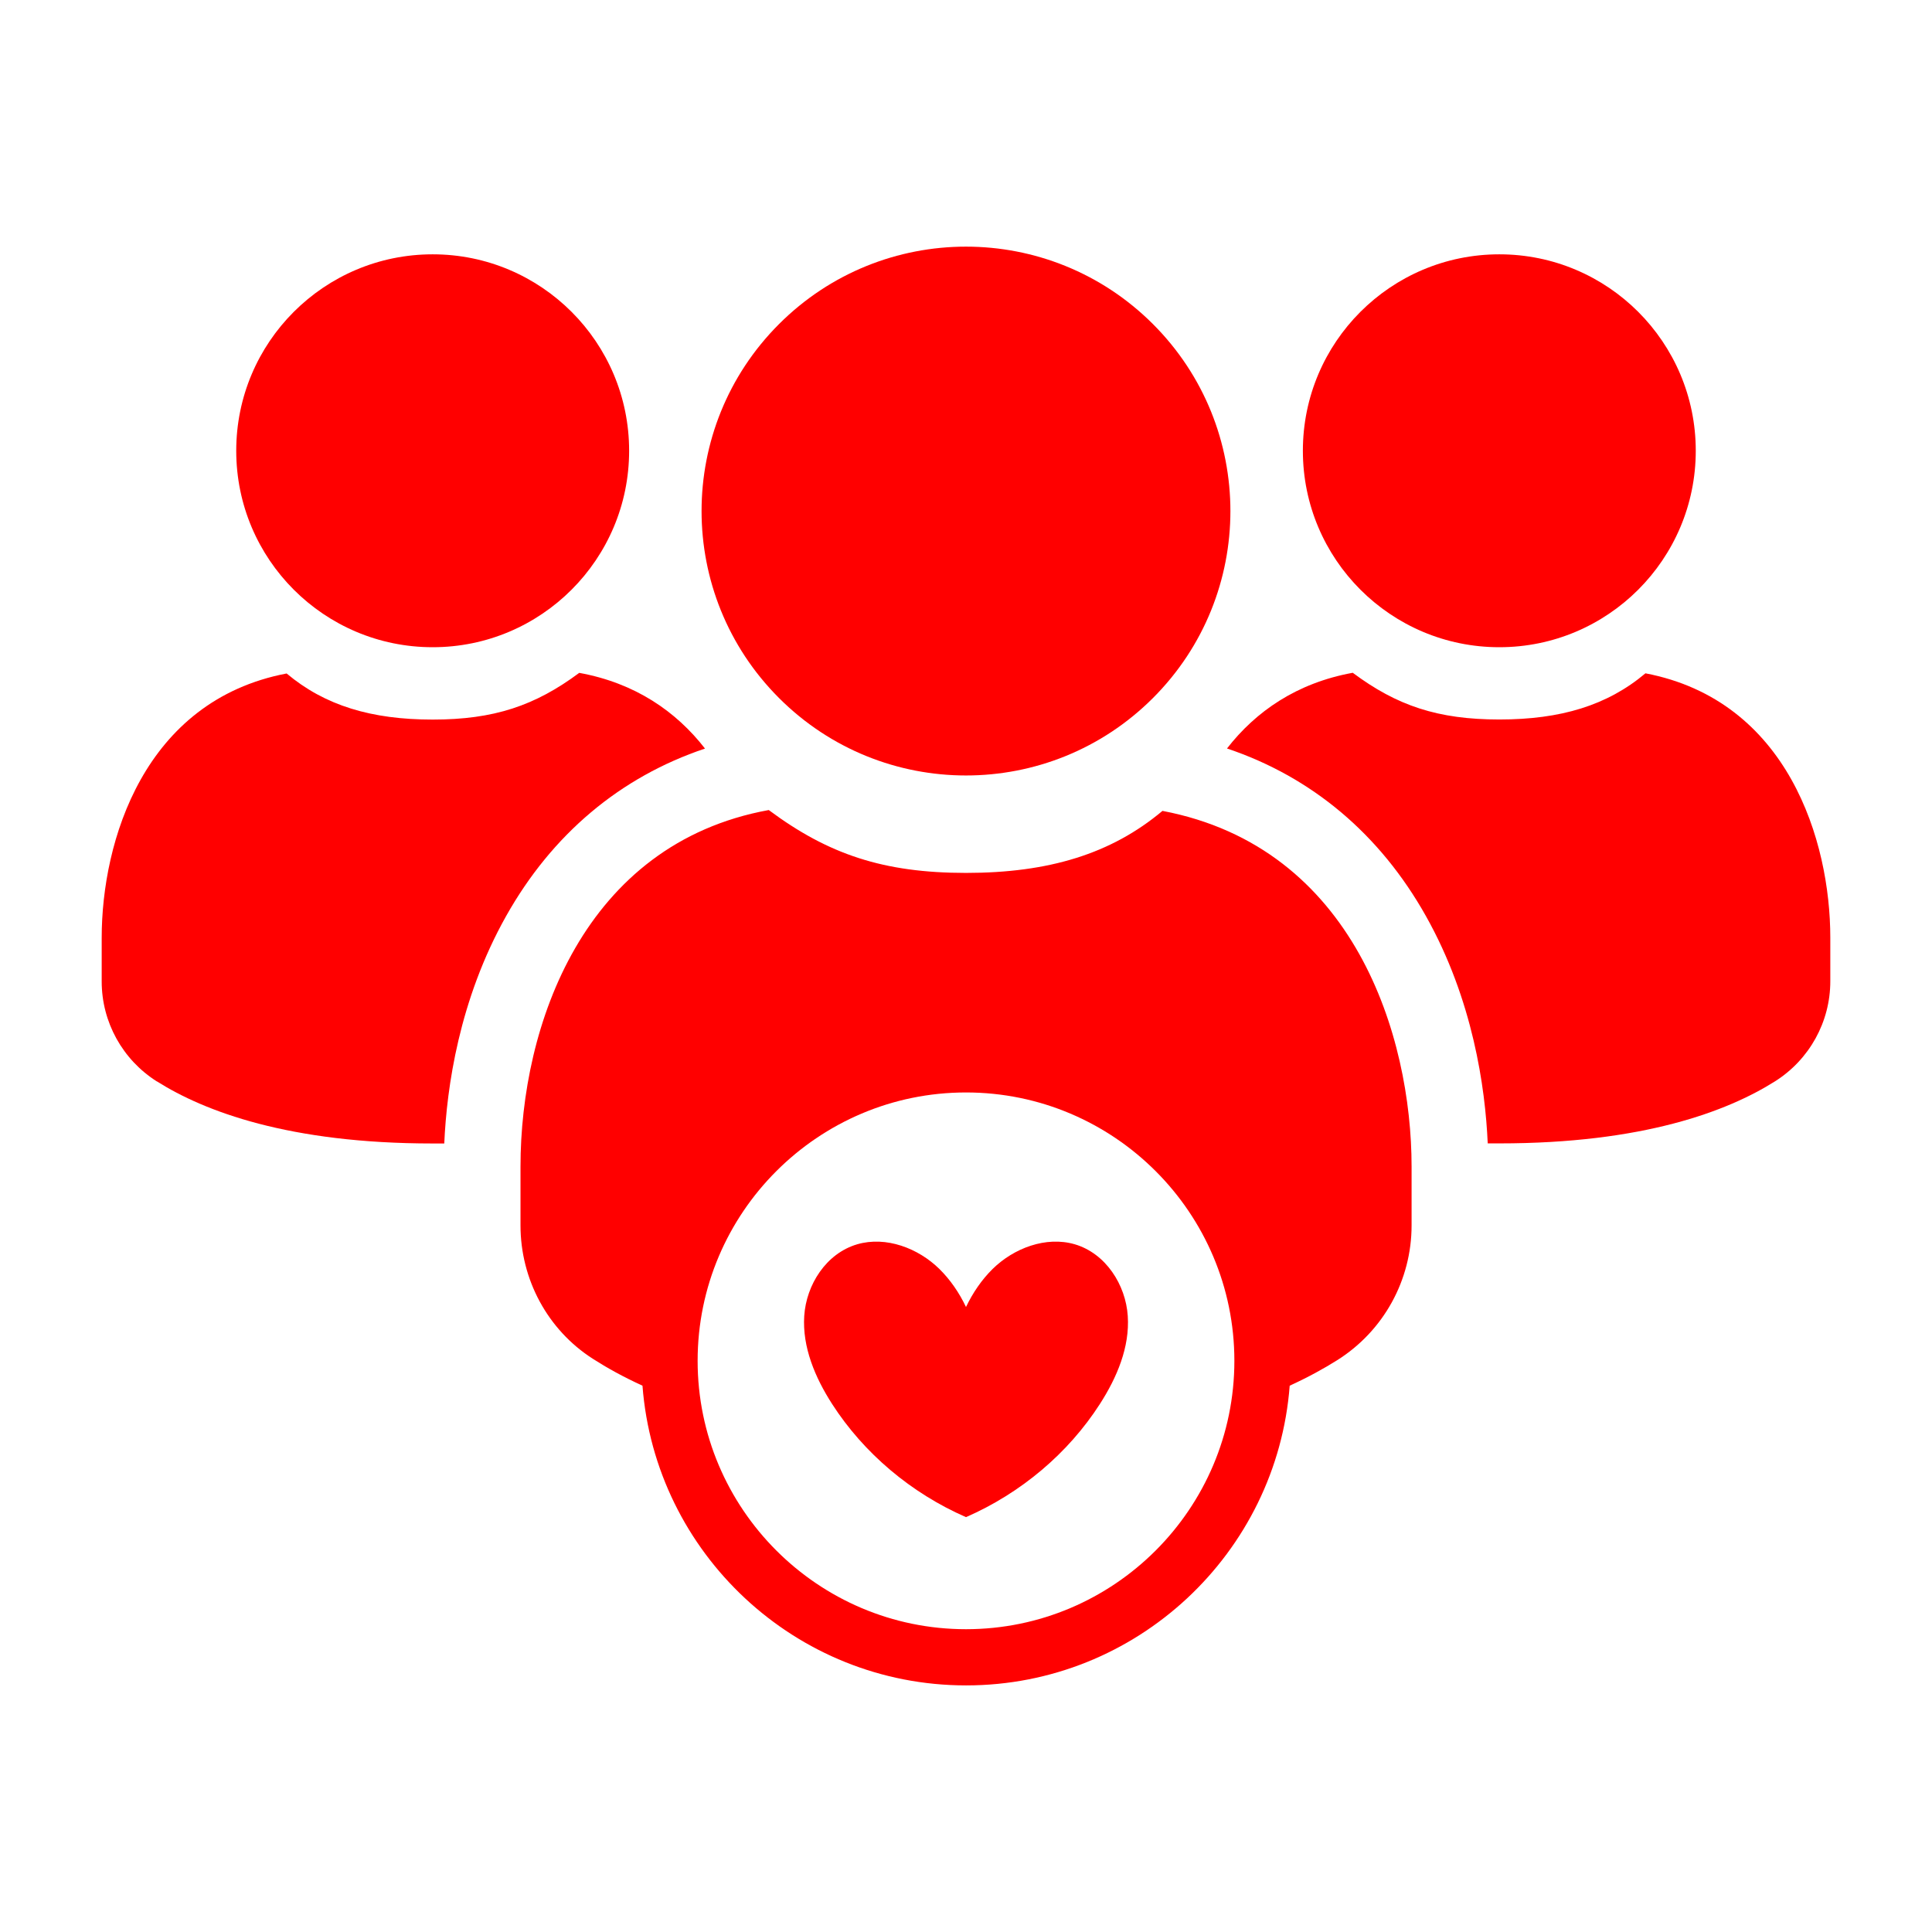 <?xml version="1.0" encoding="UTF-8"?>
<svg xmlns="http://www.w3.org/2000/svg" version="1.1" viewBox="0 0 2200 2200">
  <defs>
    <style>
      .cls-1 {
        fill: red;
      }
    </style>
  </defs>
  <!-- Generator: Adobe Illustrator 28.6.0, SVG Export Plug-In . SVG Version: 1.2.0 Build 709)  -->
  <g>
    <g id="Objects">
      <g>
        <circle class="cls-1" cx="1100" cy="581.9" r="301.1" transform="translate(-89.3 948.3) rotate(-45)"/>
        <path class="cls-1" d="M1323.8,923.3c-58.4,49.1-129.8,70.7-223.8,70.7s-156.9-21.2-224.6-71.6c-210.6,38.4-282.7,245.1-282.7,406.1v66.9c0,61.3,30.7,118.8,82.4,151.9,15.9,10.2,34.6,20.6,56.5,30.6,14.5,190.6,174.2,341.3,368.5,341.3s354-150.7,368.5-341.3c20.8-9.5,38.8-19.4,54.2-29.1,52.7-33.2,84.6-91.1,84.6-153.4v-66.9c0-148.2-64.9-363.4-283.5-405.1ZM1100,1855.2c-168.5,0-305.6-137.1-305.6-305.6s137.1-305.6,305.6-305.6,305.6,137.1,305.6,305.6-137.1,305.6-305.6,305.6Z"/>
        <circle class="cls-1" cx="1707.3" cy="513.3" r="223.7"/>
        <path class="cls-1" d="M1873.6,766.8c-43.4,36.5-96.4,52.5-166.3,52.5s-116.6-15.7-166.9-53.2c-63.7,11.6-110.3,43.9-143.2,86.2,96.5,32.4,174.1,97.5,226.5,190.8,53.6,95.4,67.6,195.4,70.4,258.9,4.4,0,8.8,0,13.2,0,163.6,0,259.8-36.5,314-70.7,39.1-24.7,62.9-67.7,62.9-113.9v-49.7c0-110.1-48.2-270-210.6-301Z"/>
        <circle class="cls-1" cx="492.7" cy="513.3" r="223.7"/>
        <path class="cls-1" d="M178.7,1231.4c54.2,34.2,150.4,70.7,314,70.7s8.9,0,13.2,0c2.8-63.6,16.8-163.5,70.4-258.9,52.4-93.3,130-158.4,226.5-190.8-32.9-42.3-79.5-74.6-143.2-86.2-50.3,37.4-97.1,53.2-166.9,53.2s-122.9-16-166.3-52.5c-162.4,31-210.6,190.9-210.6,301v49.7c0,46.3,23.8,89.2,62.9,113.9Z"/>
        <path class="cls-1" d="M1223.9,1416.9c-32.9-9.6-69.6,4.5-93.6,28.1-12.4,12.2-22.6,27.2-30.3,43.3-7.7-16.2-17.9-31.1-30.3-43.3-24-23.6-60.7-37.7-93.6-28.1-35.4,10.4-58,46.1-60.3,81.6-2.3,35.4,12.3,70,31.7,100.2,36.1,56.1,90,101.6,152.5,128.9,62.5-27.3,116.4-72.7,152.5-128.9,19.4-30.2,34.1-64.8,31.7-100.2-2.3-35.4-25-71.2-60.3-81.6Z"/>
      </g>
    </g>
  </g>
</svg>